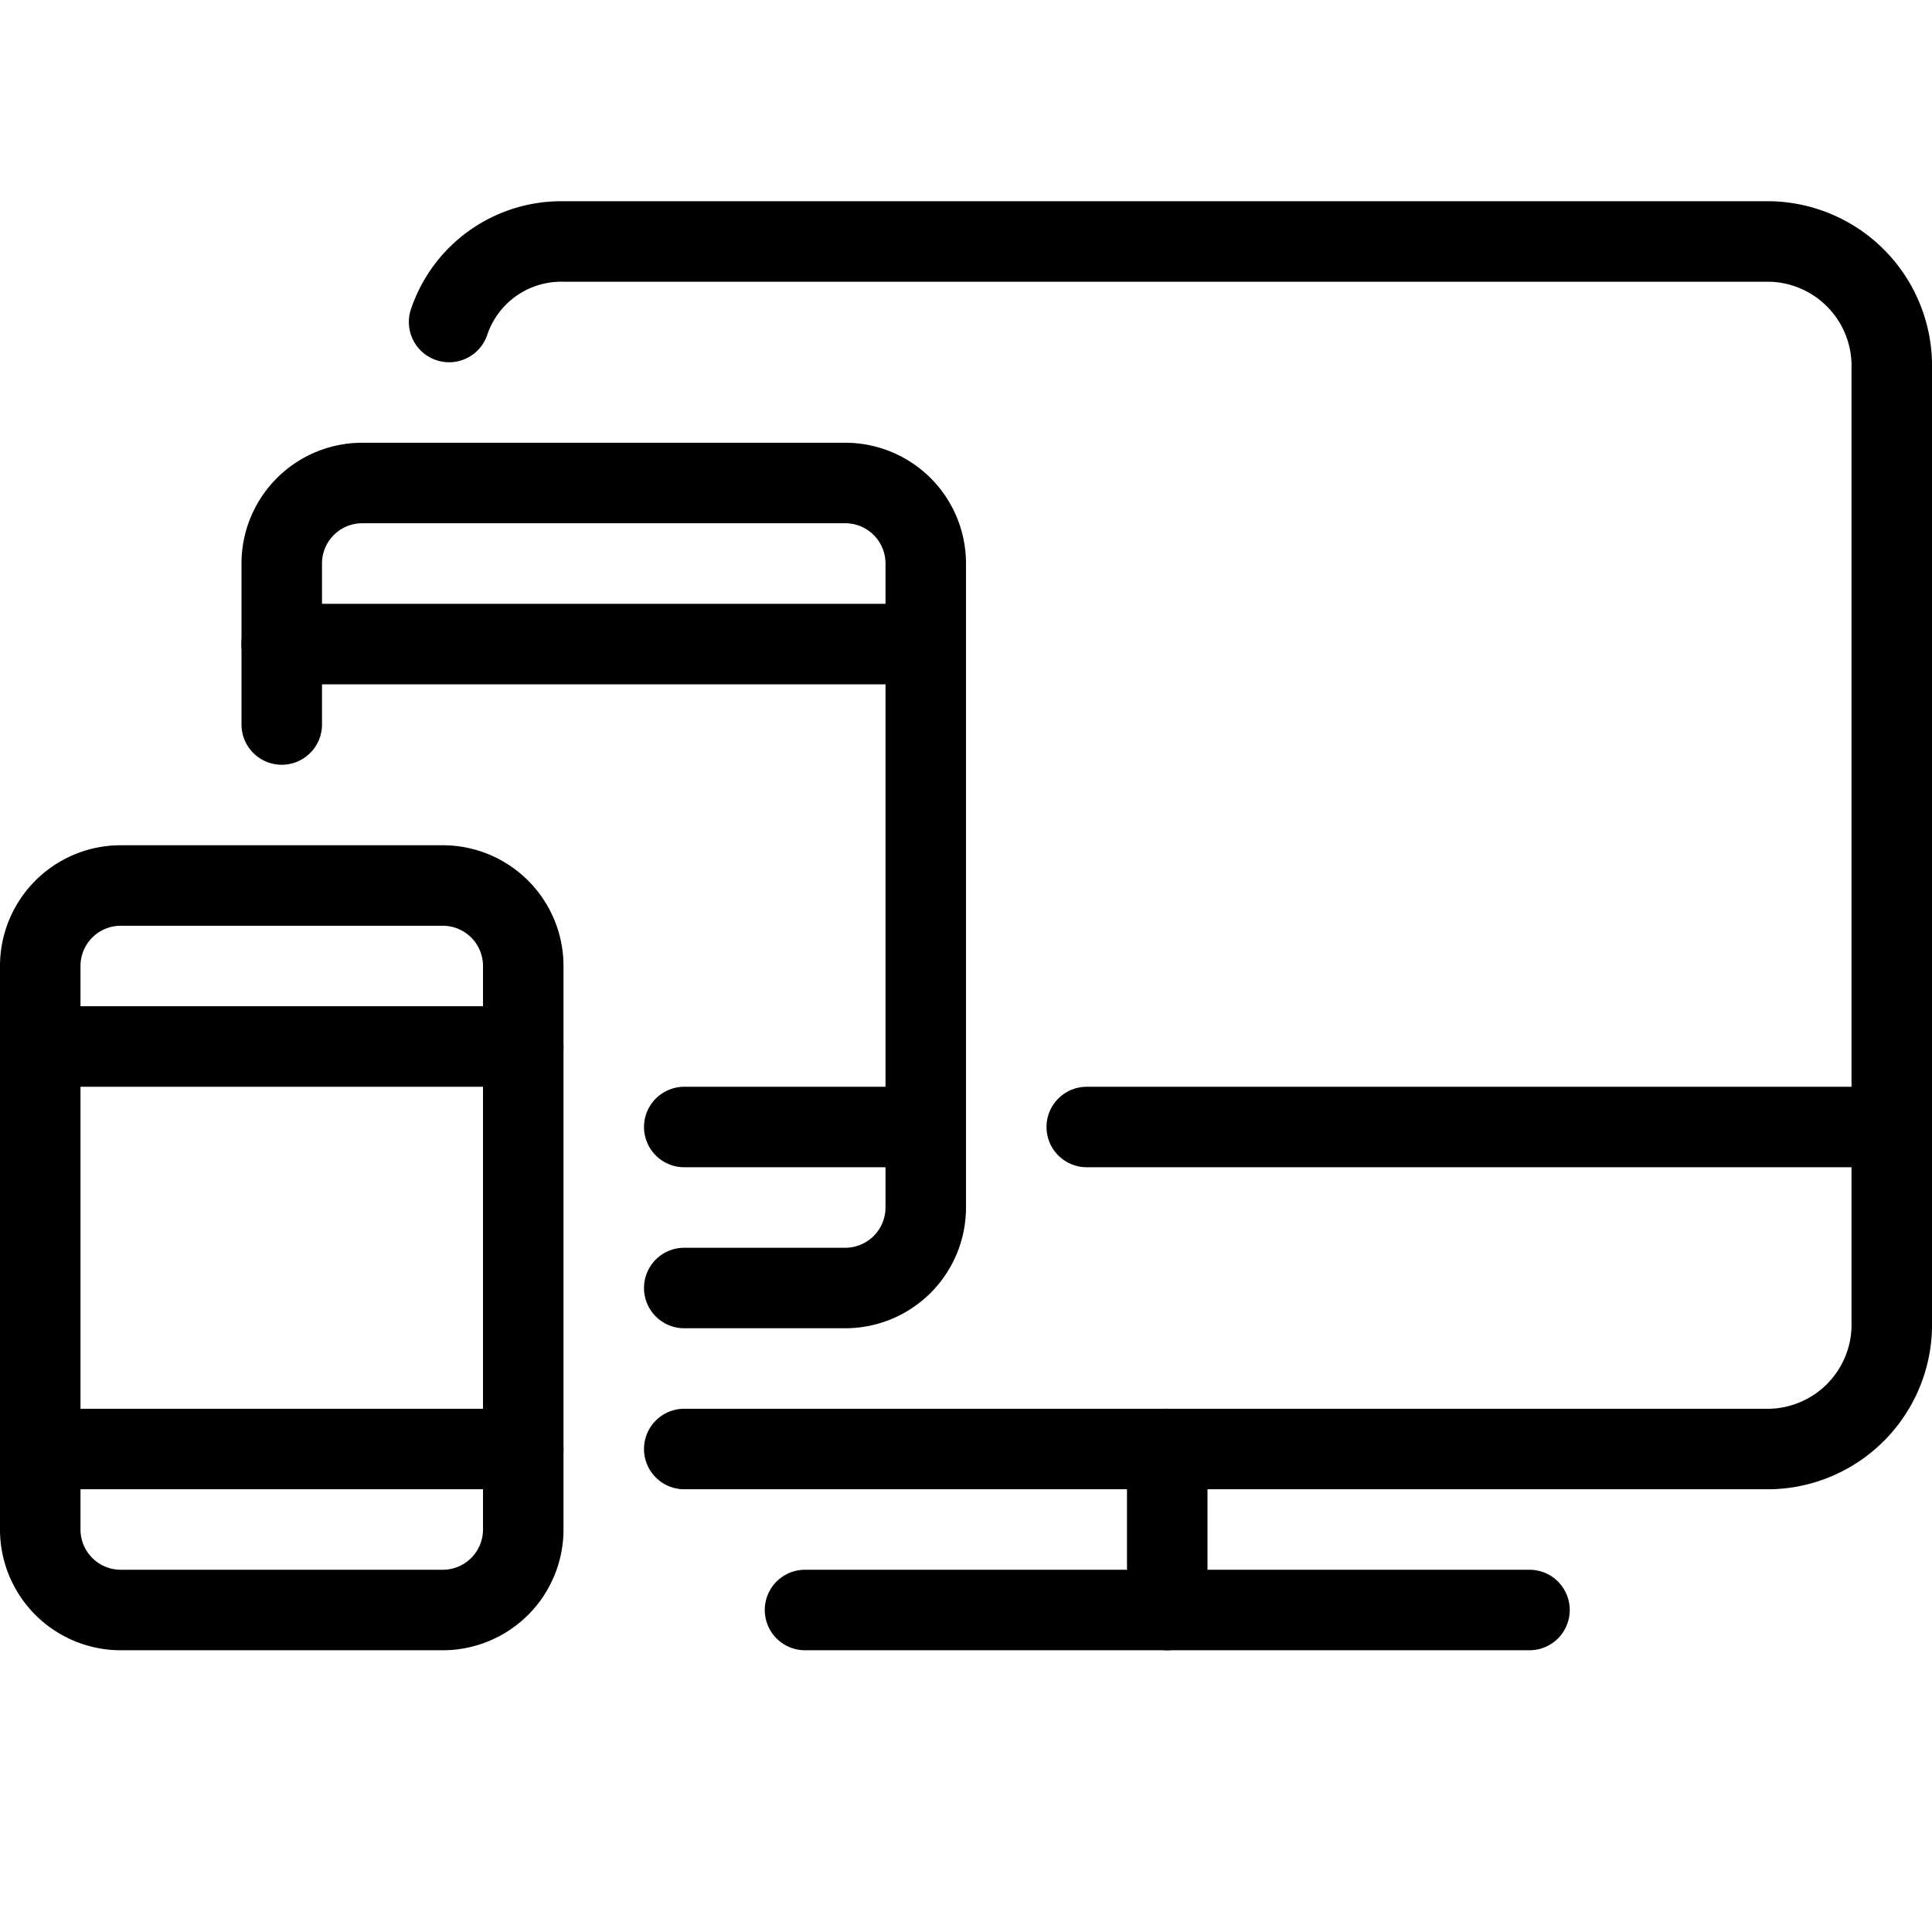 <svg id="svg-responsive-and-retina" viewBox="0 0 24 24" xmlns="http://www.w3.org/2000/svg"><g fill="none" stroke="#000" stroke-linecap="round" stroke-linejoin="round"><path d="m5.579 4a1.469 1.469 0 0 1 1.421-1h15a1.546 1.546 0 0 1 1.5 1.588v11.824a1.546 1.546 0 0 1 -1.5 1.588h-13.5" style="stroke-dasharray: 48, 50; stroke-dashoffset: 0;"></path><path d="m10 20h9" style="stroke-dasharray: 9, 11; stroke-dashoffset: 0;"></path><path d="m14.5 18v2" style="stroke-dasharray: 2, 4; stroke-dashoffset: 0;"></path><path d="m13.5 14h10" style="stroke-dasharray: 10, 12; stroke-dashoffset: 0;"></path><path d="m3.5 9v-2a1 1 0 0 1 1-1h6a1 1 0 0 1 1 1v8a1 1 0 0 1 -1 1h-2" style="stroke-dasharray: 23, 25; stroke-dashoffset: 0;"></path><path d="m8.5 14h3" style="stroke-dasharray: 3, 5; stroke-dashoffset: 0;"></path><path height="9" width="6" d="M 1.5,11 L 5.5,11 A 1,1,0,0,1,6.5,12 L 6.5,19 A 1,1,0,0,1,5.5,20 L 1.5,20 A 1,1,0,0,1,0.5,19 L 0.5,12 A 1,1,0,0,1,1.5,11" style="stroke-dasharray: 29, 31; stroke-dashoffset: 0;"></path><path d="m.5 18h6" style="stroke-dasharray: 6, 8; stroke-dashoffset: 0;"></path><path d="m.5 13h6" style="stroke-dasharray: 6, 8; stroke-dashoffset: 0;"></path><path d="m3.499 8.001h8" style="stroke-dasharray: 8, 10; stroke-dashoffset: 0;"></path></g></svg>